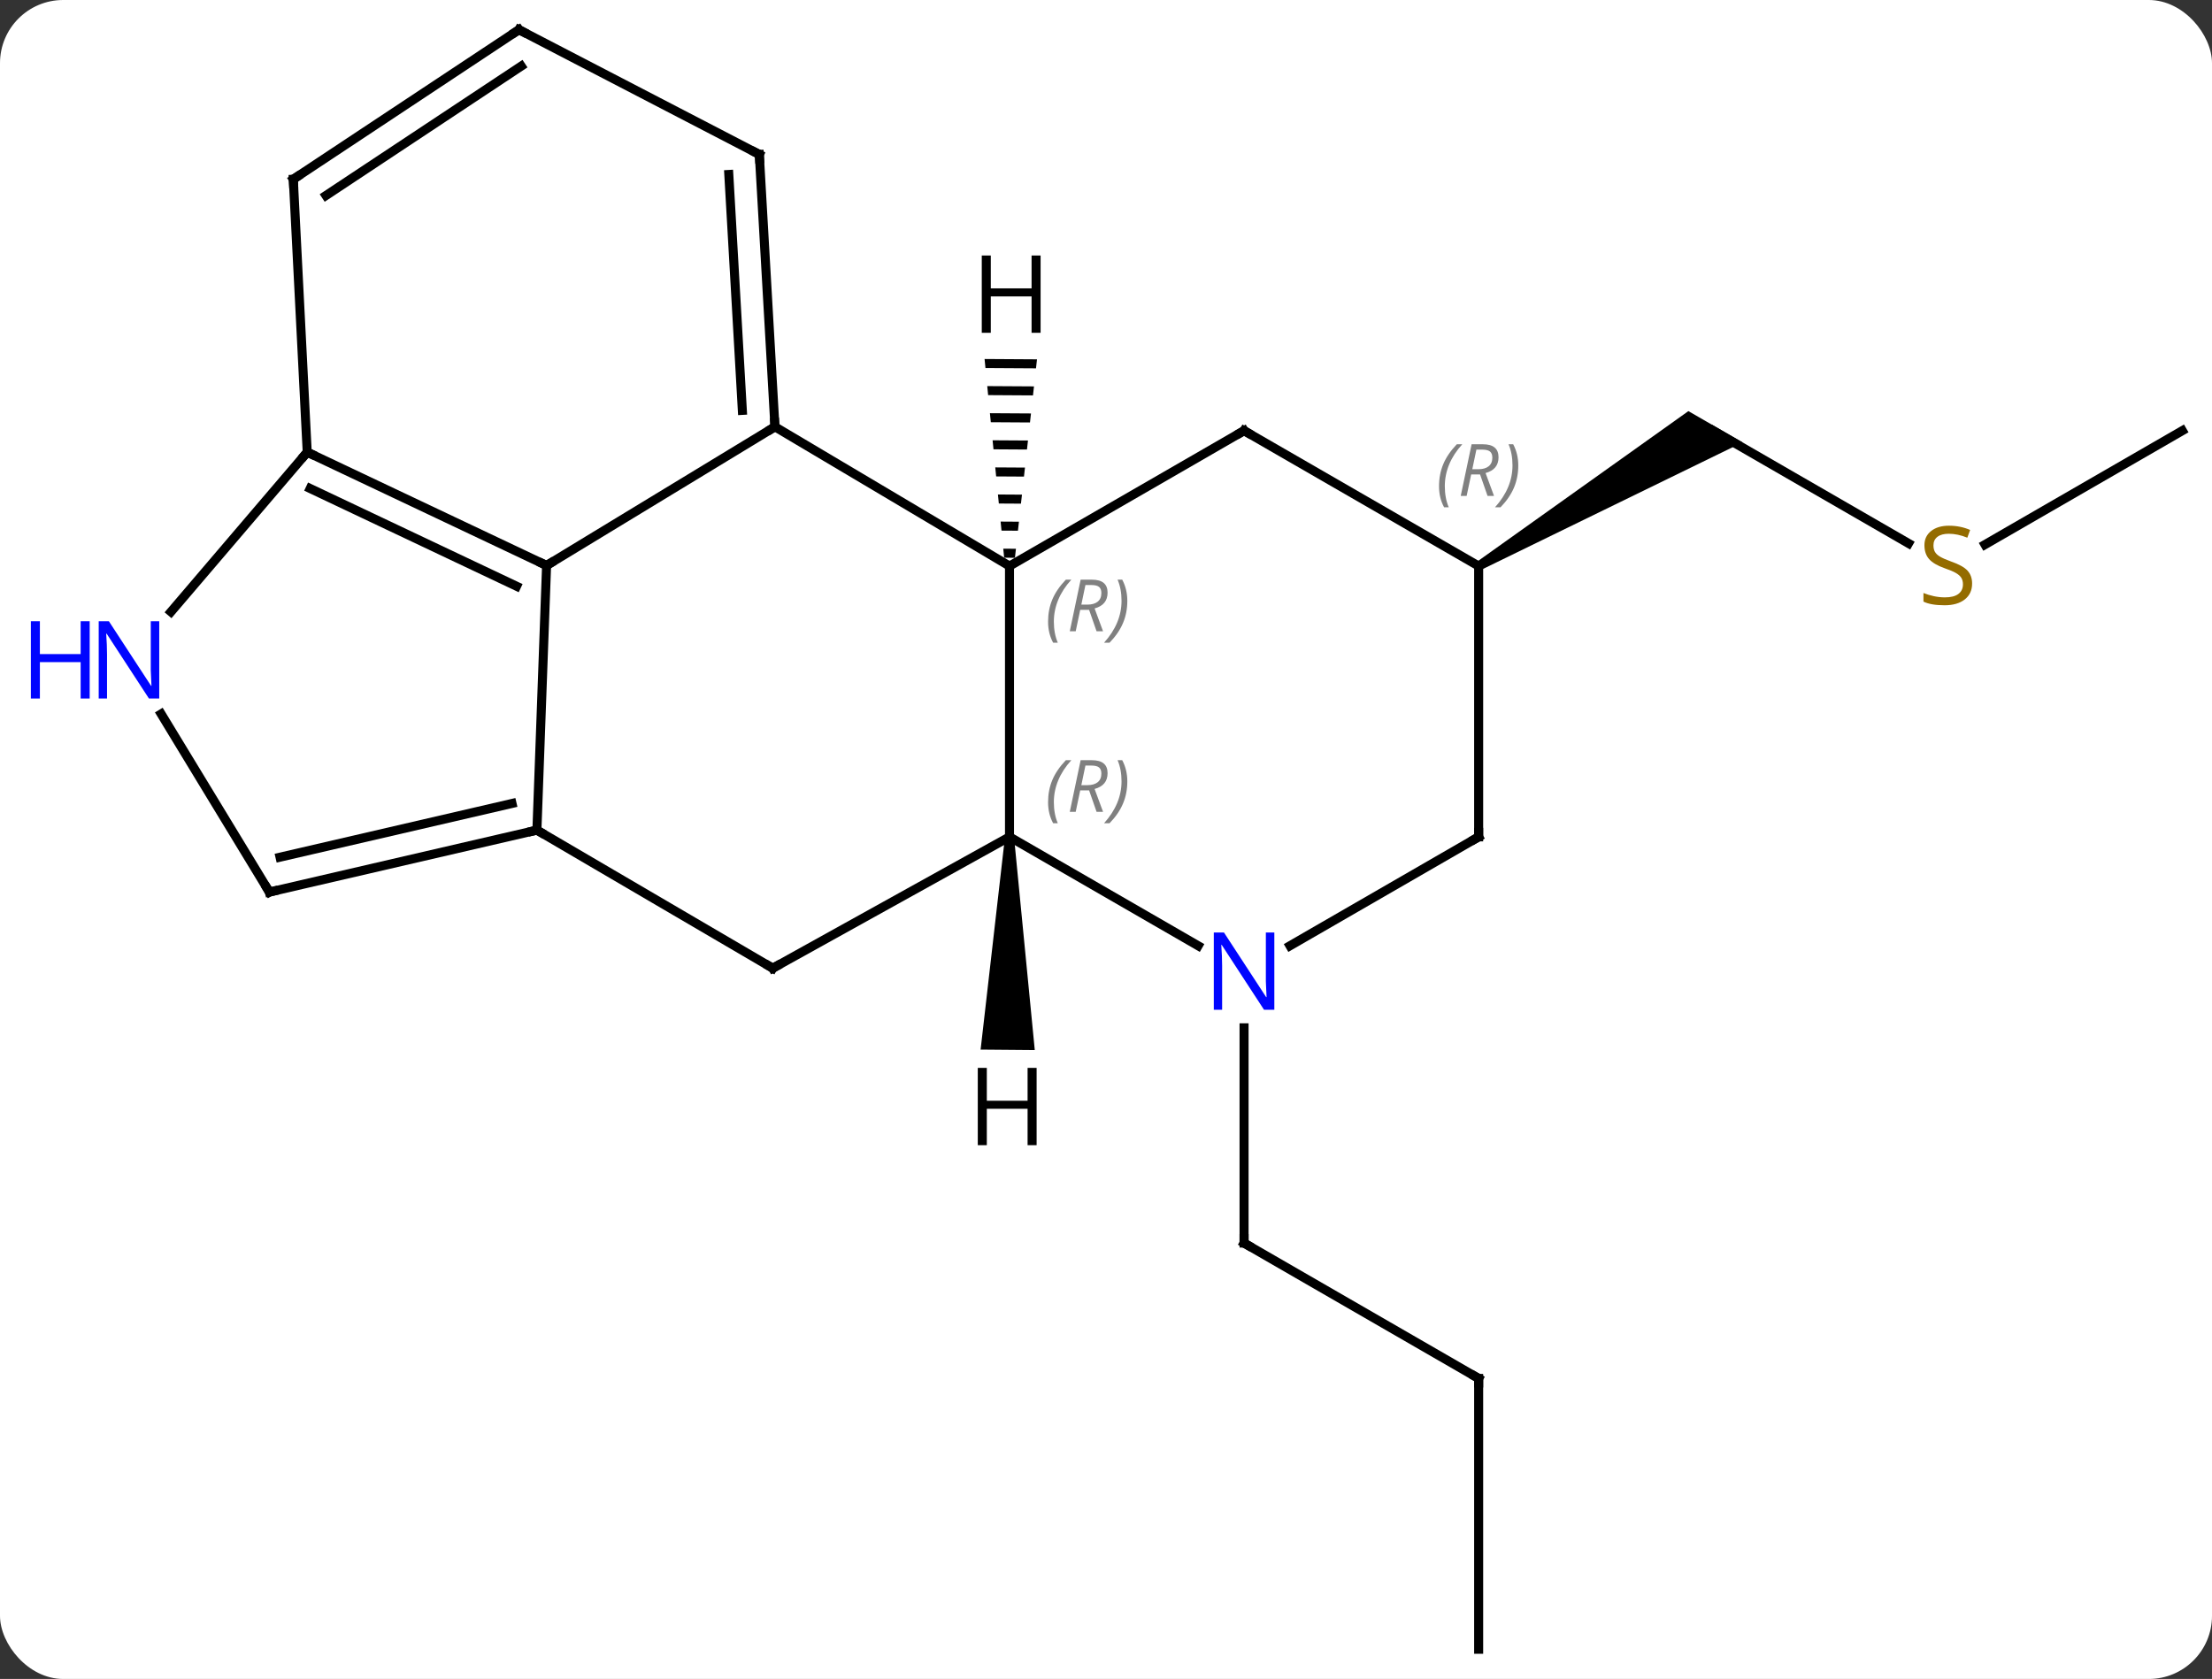 <svg width="245" viewBox="0 0 245 186" style="fill-opacity:1; color-rendering:auto; color-interpolation:auto; text-rendering:auto; stroke:black; stroke-linecap:square; stroke-miterlimit:10; shape-rendering:auto; stroke-opacity:1; fill:black; stroke-dasharray:none; font-weight:normal; stroke-width:1; font-family:'Open Sans'; font-style:normal; stroke-linejoin:miter; font-size:12; stroke-dashoffset:0; image-rendering:auto;" height="186" class="cas-substance-image" xmlns:xlink="http://www.w3.org/1999/xlink" xmlns="http://www.w3.org/2000/svg"><rect x="0" y="0" width="245" height="186" fill="#333333" stroke="none"/><svg class="cas-substance-single-component"><rect y="0" x="0" width="245" stroke="none" ry="7" rx="7" height="186" fill="white" class="cas-substance-group"/><svg y="0" x="0" width="245" viewBox="0 0 245 186" style="fill:black;" height="186" class="cas-substance-single-component-image"><svg><g><g transform="translate(128,93)" style="text-rendering:geometricPrecision; color-rendering:optimizeQuality; color-interpolation:linearRGB; stroke-linecap:butt; image-rendering:optimizeQuality;"><line y2="59.709" y1="44.709" x2="35.775" x1="9.792" style="fill:none;"/><line y2="20.865" y1="44.709" x2="9.792" x1="9.792" style="fill:none;"/><line y2="89.709" y1="59.709" x2="35.775" x1="35.775" style="fill:none;"/><line y2="-32.802" y1="-45.291" x2="83.386" x1="61.755" style="fill:none;"/><path style="stroke:none;" d="M36.025 -29.858 L35.525 -30.724 L59.005 -47.456 L65.005 -43.992 Z"/><line y2="-45.291" y1="-32.669" x2="113.715" x1="91.854" style="fill:none;"/><line y2="-45.72" y1="-30.354" x2="-42.168" x1="-67.461" style="fill:none;"/><line y2="-1.038" y1="-30.354" x2="-68.532" x1="-67.461" style="fill:none;"/><line y2="-42.909" y1="-30.354" x2="-93.972" x1="-67.461" style="fill:none;"/><line y2="-38.881" y1="-28.056" x2="-93.644" x1="-70.785" style="fill:none;"/><line y2="-30.291" y1="-45.72" x2="-16.188" x1="-42.168" style="fill:none;"/><line y2="-75.891" y1="-45.72" x2="-43.899" x1="-42.168" style="fill:none;"/><line y2="-73.673" y1="-47.537" x2="-47.278" x1="-45.778" style="fill:none;"/><line y2="14.262" y1="-1.038" x2="-42.408" x1="-68.532" style="fill:none;"/><line y2="5.826" y1="-1.038" x2="-98.163" x1="-68.532" style="fill:none;"/><line y2="1.96" y1="-3.992" x2="-96.984" x1="-71.29" style="fill:none;"/><line y2="-25.222" y1="-42.909" x2="-109.065" x1="-93.972" style="fill:none;"/><line y2="-73.143" y1="-42.909" x2="-95.514" x1="-93.972" style="fill:none;"/><line y2="-0.291" y1="-30.291" x2="-16.188" x1="-16.188" style="fill:none;"/><line y2="-45.291" y1="-30.291" x2="9.792" x1="-16.188" style="fill:none;"/><line y2="-89.709" y1="-75.891" x2="-70.518" x1="-43.899" style="fill:none;"/><line y2="-0.291" y1="14.262" x2="-16.188" x1="-42.408" style="fill:none;"/><line y2="-13.908" y1="5.826" x2="-110.151" x1="-98.163" style="fill:none;"/><line y2="-89.709" y1="-73.143" x2="-70.518" x1="-95.514" style="fill:none;"/><line y2="-85.675" y1="-71.342" x2="-70.269" x1="-91.896" style="fill:none;"/><line y2="11.774" y1="-0.291" x2="4.708" x1="-16.188" style="fill:none;"/><line y2="-30.291" y1="-45.291" x2="35.775" x1="9.792" style="fill:none;"/><line y2="-0.291" y1="11.774" x2="35.775" x1="14.876" style="fill:none;"/><line y2="-0.291" y1="-30.291" x2="35.775" x1="35.775" style="fill:none;"/><path style="stroke:none;" d="M-18.949 -53.229 L-18.851 -52.228 L-18.851 -52.228 L-13.254 -52.194 L-13.254 -52.194 L-13.143 -53.193 L-13.143 -53.193 L-18.949 -53.229 ZM-18.653 -50.227 L-18.555 -49.227 L-18.555 -49.227 L-13.587 -49.196 L-13.587 -49.196 L-13.476 -50.195 L-13.476 -50.195 L-18.653 -50.227 ZM-18.357 -47.225 L-18.259 -46.225 L-18.259 -46.225 L-13.92 -46.198 L-13.92 -46.198 L-13.809 -47.197 L-13.809 -47.197 L-18.357 -47.225 ZM-18.061 -44.223 L-17.963 -43.223 L-17.963 -43.223 L-14.253 -43.2 L-14.253 -43.2 L-14.142 -44.199 L-14.142 -44.199 L-18.061 -44.223 ZM-17.765 -41.221 L-17.667 -40.221 L-17.667 -40.221 L-14.586 -40.202 L-14.586 -40.202 L-14.475 -41.201 L-14.475 -41.201 L-17.765 -41.221 ZM-17.469 -38.22 L-17.371 -37.219 L-17.371 -37.219 L-14.919 -37.204 L-14.919 -37.204 L-14.808 -38.203 L-14.808 -38.203 L-17.469 -38.22 ZM-17.173 -35.218 L-17.075 -34.217 L-17.075 -34.217 L-15.253 -34.206 L-15.253 -34.206 L-15.142 -35.205 L-15.142 -35.205 L-17.173 -35.218 ZM-16.878 -32.216 L-16.779 -31.215 L-16.779 -31.215 L-15.586 -31.208 L-15.586 -31.208 L-15.475 -32.207 L-15.475 -32.207 L-16.878 -32.216 Z"/><path style="stroke:none;" d="M-16.688 -0.295 L-15.688 -0.287 L-13.389 23.328 L-19.388 23.277 Z"/><path style="fill:none; stroke-miterlimit:5;" d="M10.225 44.959 L9.792 44.709 L9.792 44.209"/><path style="fill:none; stroke-miterlimit:5;" d="M35.342 59.459 L35.775 59.709 L35.775 60.209"/></g><g transform="translate(128,93)" style="stroke-linecap:butt; fill:rgb(148,108,0); text-rendering:geometricPrecision; color-rendering:optimizeQuality; image-rendering:optimizeQuality; font-family:'Open Sans'; stroke:rgb(148,108,0); color-interpolation:linearRGB; stroke-miterlimit:5;"><path style="stroke:none;" d="M90.43 -28.354 Q90.43 -27.229 89.61 -26.588 Q88.79 -25.947 87.383 -25.947 Q85.852 -25.947 85.04 -26.354 L85.04 -27.307 Q85.571 -27.088 86.188 -26.955 Q86.805 -26.822 87.415 -26.822 Q88.415 -26.822 88.915 -27.205 Q89.415 -27.588 89.415 -28.26 Q89.415 -28.697 89.235 -28.986 Q89.055 -29.275 88.641 -29.518 Q88.227 -29.76 87.368 -30.057 Q86.18 -30.479 85.665 -31.064 Q85.149 -31.65 85.149 -32.603 Q85.149 -33.588 85.891 -34.174 Q86.633 -34.76 87.868 -34.76 Q89.133 -34.76 90.212 -34.291 L89.899 -33.432 Q88.837 -33.869 87.837 -33.869 Q87.04 -33.869 86.594 -33.533 Q86.149 -33.197 86.149 -32.588 Q86.149 -32.15 86.313 -31.861 Q86.477 -31.572 86.868 -31.338 Q87.258 -31.104 88.071 -30.807 Q89.415 -30.338 89.922 -29.783 Q90.43 -29.229 90.43 -28.354 Z"/><path style="fill:none; stroke:black;" d="M-67.913 -30.568 L-67.461 -30.354 L-67.034 -30.614"/><path style="fill:none; stroke:black;" d="M-42.197 -46.219 L-42.168 -45.72 L-42.595 -45.46"/><path style="fill:none; stroke:black;" d="M-69.019 -0.925 L-68.532 -1.038 L-68.1 -0.785"/><path style="fill:none; stroke:black;" d="M-93.52 -42.695 L-93.972 -42.909 L-94.297 -42.529"/></g><g transform="translate(128,93)" style="stroke-linecap:butt; font-size:8.4px; fill:gray; text-rendering:geometricPrecision; image-rendering:optimizeQuality; color-rendering:optimizeQuality; font-family:'Open Sans'; font-style:italic; stroke:gray; color-interpolation:linearRGB; stroke-miterlimit:5;"><path style="stroke:none;" d="M-11.916 -24.127 Q-11.916 -25.455 -11.448 -26.58 Q-10.979 -27.705 -9.948 -28.783 L-9.338 -28.783 Q-10.307 -27.721 -10.791 -26.549 Q-11.276 -25.377 -11.276 -24.143 Q-11.276 -22.814 -10.838 -21.799 L-11.354 -21.799 Q-11.916 -22.83 -11.916 -24.127 ZM-8.356 -25.439 L-8.856 -23.064 L-9.512 -23.064 L-8.309 -28.783 L-7.059 -28.783 Q-5.325 -28.783 -5.325 -27.346 Q-5.325 -25.986 -6.763 -25.596 L-5.825 -23.064 L-6.544 -23.064 L-7.372 -25.439 L-8.356 -25.439 ZM-7.778 -28.189 Q-8.169 -26.268 -8.231 -26.018 L-7.575 -26.018 Q-6.825 -26.018 -6.419 -26.346 Q-6.013 -26.674 -6.013 -27.299 Q-6.013 -27.768 -6.27 -27.979 Q-6.528 -28.189 -7.122 -28.189 L-7.778 -28.189 ZM-3.139 -26.439 Q-3.139 -25.111 -3.616 -23.979 Q-4.092 -22.846 -5.108 -21.799 L-5.717 -21.799 Q-3.78 -23.955 -3.78 -26.439 Q-3.78 -27.768 -4.217 -28.783 L-3.702 -28.783 Q-3.139 -27.721 -3.139 -26.439 Z"/><path style="fill:none; stroke:black;" d="M-43.87 -75.392 L-43.899 -75.891 L-44.343 -76.121"/><path style="fill:none; stroke:black;" d="M-42.839 14.009 L-42.408 14.262 L-41.971 14.019"/><path style="fill:none; stroke:black;" d="M-97.676 5.713 L-98.163 5.826 L-98.423 5.399"/></g><g transform="translate(128,93)" style="stroke-linecap:butt; fill:rgb(0,5,255); text-rendering:geometricPrecision; color-rendering:optimizeQuality; image-rendering:optimizeQuality; font-family:'Open Sans'; stroke:rgb(0,5,255); color-interpolation:linearRGB; stroke-miterlimit:5;"><path style="stroke:none;" d="M-110.363 -15.617 L-111.504 -15.617 L-116.192 -22.804 L-116.238 -22.804 Q-116.145 -21.539 -116.145 -20.492 L-116.145 -15.617 L-117.067 -15.617 L-117.067 -24.179 L-115.942 -24.179 L-111.27 -17.023 L-111.223 -17.023 Q-111.223 -17.179 -111.27 -18.039 Q-111.317 -18.898 -111.301 -19.273 L-111.301 -24.179 L-110.363 -24.179 L-110.363 -15.617 Z"/><path style="stroke:none;" d="M-118.067 -15.617 L-119.067 -15.617 L-119.067 -19.648 L-123.582 -19.648 L-123.582 -15.617 L-124.582 -15.617 L-124.582 -24.179 L-123.582 -24.179 L-123.582 -20.539 L-119.067 -20.539 L-119.067 -24.179 L-118.067 -24.179 L-118.067 -15.617 Z"/><path style="fill:none; stroke:black;" d="M-95.489 -72.644 L-95.514 -73.143 L-95.097 -73.419"/></g><g transform="translate(128,93)" style="stroke-linecap:butt; font-size:8.4px; fill:gray; text-rendering:geometricPrecision; image-rendering:optimizeQuality; color-rendering:optimizeQuality; font-family:'Open Sans'; font-style:italic; stroke:gray; color-interpolation:linearRGB; stroke-miterlimit:5;"><path style="stroke:none;" d="M-11.916 -4.127 Q-11.916 -5.455 -11.448 -6.58 Q-10.979 -7.705 -9.948 -8.783 L-9.338 -8.783 Q-10.307 -7.721 -10.791 -6.549 Q-11.276 -5.377 -11.276 -4.143 Q-11.276 -2.814 -10.838 -1.799 L-11.354 -1.799 Q-11.916 -2.83 -11.916 -4.127 ZM-8.356 -5.439 L-8.856 -3.064 L-9.512 -3.064 L-8.309 -8.783 L-7.059 -8.783 Q-5.325 -8.783 -5.325 -7.346 Q-5.325 -5.986 -6.763 -5.596 L-5.825 -3.064 L-6.544 -3.064 L-7.372 -5.439 L-8.356 -5.439 ZM-7.778 -8.189 Q-8.169 -6.268 -8.231 -6.018 L-7.575 -6.018 Q-6.825 -6.018 -6.419 -6.346 Q-6.013 -6.674 -6.013 -7.299 Q-6.013 -7.768 -6.27 -7.978 Q-6.528 -8.189 -7.122 -8.189 L-7.778 -8.189 ZM-3.139 -6.439 Q-3.139 -5.111 -3.616 -3.978 Q-4.092 -2.846 -5.108 -1.799 L-5.717 -1.799 Q-3.78 -3.955 -3.78 -6.439 Q-3.78 -7.768 -4.217 -8.783 L-3.702 -8.783 Q-3.139 -7.721 -3.139 -6.439 Z"/><path style="fill:none; stroke:black;" d="M9.359 -45.041 L9.792 -45.291 L10.225 -45.041"/><path style="fill:none; stroke:black;" d="M-70.074 -89.479 L-70.518 -89.709 L-70.935 -89.433"/></g><g transform="translate(128,93)" style="stroke-linecap:butt; fill:rgb(0,5,255); text-rendering:geometricPrecision; color-rendering:optimizeQuality; image-rendering:optimizeQuality; font-family:'Open Sans'; stroke:rgb(0,5,255); color-interpolation:linearRGB; stroke-miterlimit:5;"><path style="stroke:none;" d="M13.144 18.865 L12.003 18.865 L7.315 11.678 L7.269 11.678 Q7.362 12.943 7.362 13.99 L7.362 18.865 L6.44 18.865 L6.44 10.303 L7.565 10.303 L12.237 17.459 L12.284 17.459 Q12.284 17.303 12.237 16.443 Q12.19 15.584 12.206 15.209 L12.206 10.303 L13.144 10.303 L13.144 18.865 Z"/></g><g transform="translate(128,93)" style="stroke-linecap:butt; font-size:8.4px; fill:gray; text-rendering:geometricPrecision; image-rendering:optimizeQuality; color-rendering:optimizeQuality; font-family:'Open Sans'; font-style:italic; stroke:gray; color-interpolation:linearRGB; stroke-miterlimit:5;"><path style="stroke:none;" d="M31.386 -39.127 Q31.386 -40.455 31.855 -41.58 Q32.324 -42.705 33.355 -43.783 L33.964 -43.783 Q32.995 -42.721 32.511 -41.549 Q32.027 -40.377 32.027 -39.143 Q32.027 -37.814 32.464 -36.799 L31.949 -36.799 Q31.386 -37.83 31.386 -39.127 ZM34.946 -40.439 L34.446 -38.064 L33.79 -38.064 L34.993 -43.783 L36.243 -43.783 Q37.977 -43.783 37.977 -42.346 Q37.977 -40.986 36.54 -40.596 L37.477 -38.064 L36.759 -38.064 L35.931 -40.439 L34.946 -40.439 ZM35.524 -43.189 Q35.134 -41.268 35.071 -41.018 L35.727 -41.018 Q36.477 -41.018 36.884 -41.346 Q37.29 -41.674 37.29 -42.299 Q37.29 -42.768 37.032 -42.978 Q36.774 -43.189 36.181 -43.189 L35.524 -43.189 ZM40.163 -41.439 Q40.163 -40.111 39.687 -38.978 Q39.21 -37.846 38.195 -36.799 L37.585 -36.799 Q39.523 -38.955 39.523 -41.439 Q39.523 -42.768 39.085 -43.783 L39.601 -43.783 Q40.163 -42.721 40.163 -41.439 Z"/><path style="fill:none; stroke:black;" d="M35.342 -0.041 L35.775 -0.291 L35.775 -0.791"/></g><g transform="translate(128,93)" style="stroke-linecap:butt; text-rendering:geometricPrecision; color-rendering:optimizeQuality; image-rendering:optimizeQuality; font-family:'Open Sans'; color-interpolation:linearRGB; stroke-miterlimit:5;"><path style="stroke:none;" d="M-12.744 -56.132 L-13.744 -56.132 L-13.744 -60.163 L-18.26 -60.163 L-18.26 -56.132 L-19.26 -56.132 L-19.26 -64.694 L-18.26 -64.694 L-18.26 -61.054 L-13.744 -61.054 L-13.744 -64.694 L-12.744 -64.694 L-12.744 -56.132 Z"/><path style="stroke:none;" d="M-13.185 33.865 L-14.185 33.865 L-14.185 29.834 L-18.701 29.834 L-18.701 33.865 L-19.701 33.865 L-19.701 25.303 L-18.701 25.303 L-18.701 28.943 L-14.185 28.943 L-14.185 25.303 L-13.185 25.303 L-13.185 33.865 Z"/></g></g></svg></svg></svg></svg>